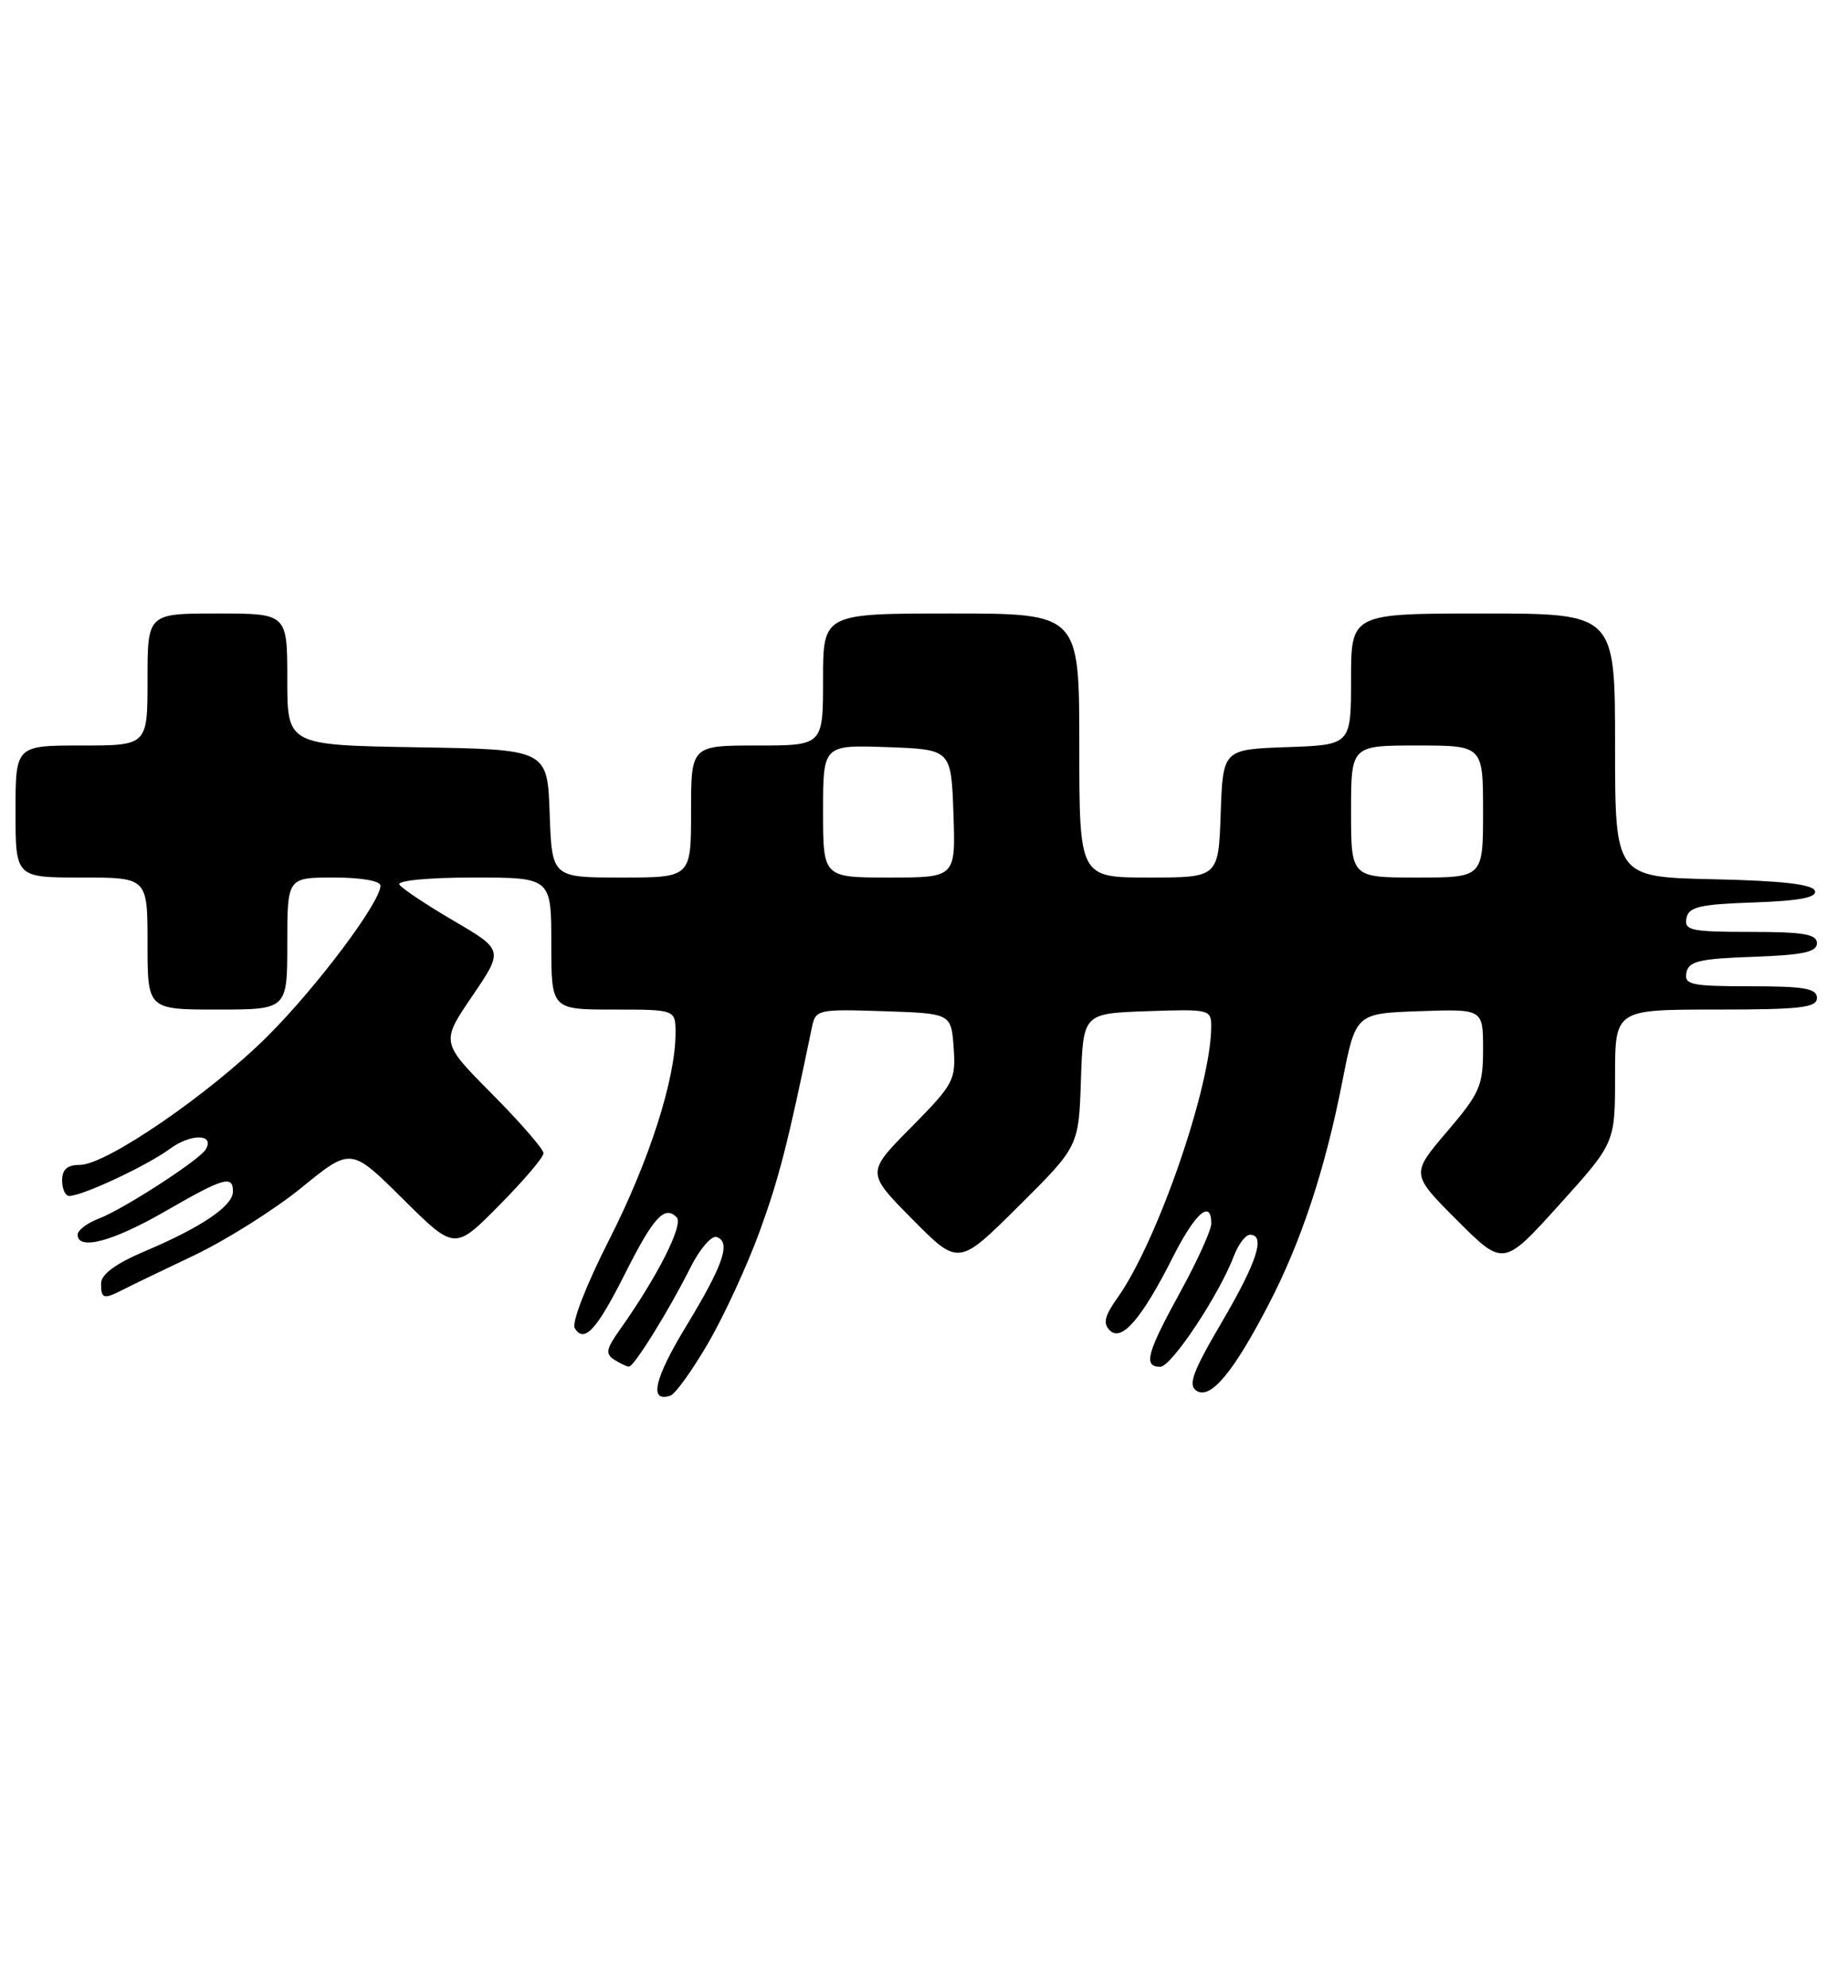 <?xml version="1.0" encoding="UTF-8" standalone="no"?>
<!DOCTYPE svg PUBLIC "-//W3C//DTD SVG 1.1//EN" "http://www.w3.org/Graphics/SVG/1.1/DTD/svg11.dtd" >
<svg xmlns="http://www.w3.org/2000/svg" xmlns:xlink="http://www.w3.org/1999/xlink" version="1.1" viewBox="0 0 238 256">
 <g >
 <path fill="currentColor"
d=" M 91.22 172.92 C 93.27 169.39 96.26 162.90 97.86 158.50 C 100.35 151.64 101.48 147.21 104.58 132.21 C 105.04 130.01 105.39 129.93 113.78 130.21 C 122.50 130.50 122.50 130.50 122.82 134.91 C 123.11 139.09 122.84 139.60 117.35 145.16 C 111.56 151.00 111.56 151.00 117.50 157.00 C 123.45 163.01 123.45 163.01 131.19 155.31 C 138.93 147.62 138.93 147.62 139.21 139.06 C 139.50 130.50 139.50 130.50 147.75 130.21 C 155.77 129.93 156.00 129.98 155.99 132.21 C 155.97 139.88 149.04 159.92 143.93 167.10 C 142.25 169.46 142.02 170.42 142.95 171.33 C 144.47 172.82 147.08 169.77 151.12 161.75 C 153.95 156.17 156.00 154.39 156.00 157.55 C 156.00 158.40 154.20 162.37 152.00 166.38 C 147.68 174.25 147.21 176.00 149.43 176.00 C 150.86 176.00 157.00 166.76 158.92 161.71 C 159.49 160.22 160.41 159.00 160.98 159.00 C 163.03 159.00 161.90 162.49 157.35 170.26 C 153.59 176.66 152.97 178.37 154.10 179.09 C 155.90 180.25 158.84 176.73 163.37 168.00 C 167.57 159.93 170.65 150.61 172.88 139.25 C 174.60 130.50 174.60 130.50 182.80 130.21 C 191.00 129.92 191.00 129.92 191.00 135.10 C 191.00 139.82 190.59 140.77 186.35 145.73 C 181.70 151.18 181.70 151.18 187.66 157.14 C 193.62 163.10 193.62 163.10 200.81 155.14 C 208.00 147.18 208.00 147.18 208.00 138.59 C 208.00 130.00 208.00 130.00 221.00 130.00 C 231.89 130.00 234.00 129.76 234.00 128.50 C 234.00 127.28 232.38 127.00 225.43 127.00 C 217.80 127.00 216.89 126.81 217.19 125.25 C 217.47 123.78 218.85 123.45 225.76 123.21 C 232.18 122.98 234.00 122.60 234.00 121.46 C 234.00 120.29 232.28 120.00 225.43 120.00 C 217.80 120.00 216.89 119.81 217.19 118.25 C 217.47 116.78 218.85 116.45 225.83 116.21 C 231.78 116.00 234.02 115.57 233.74 114.71 C 233.46 113.87 229.47 113.41 220.67 113.22 C 208.00 112.94 208.00 112.94 208.00 95.97 C 208.00 79.00 208.00 79.00 191.00 79.00 C 174.00 79.00 174.00 79.00 174.00 87.46 C 174.00 95.92 174.00 95.92 165.75 96.21 C 157.50 96.50 157.50 96.50 157.21 104.75 C 156.92 113.00 156.92 113.00 147.96 113.00 C 139.00 113.00 139.00 113.00 139.00 96.00 C 139.00 79.00 139.00 79.00 122.50 79.00 C 106.00 79.00 106.00 79.00 106.00 87.50 C 106.00 96.00 106.00 96.00 97.50 96.00 C 89.00 96.00 89.00 96.00 89.00 104.50 C 89.00 113.00 89.00 113.00 80.04 113.00 C 71.08 113.00 71.08 113.00 70.79 104.75 C 70.50 96.50 70.50 96.50 53.75 96.23 C 37.00 95.95 37.00 95.95 37.00 87.48 C 37.00 79.00 37.00 79.00 28.00 79.00 C 19.00 79.00 19.00 79.00 19.00 87.50 C 19.00 96.00 19.00 96.00 10.50 96.00 C 2.00 96.00 2.00 96.00 2.00 104.50 C 2.00 113.00 2.00 113.00 10.50 113.00 C 19.00 113.00 19.00 113.00 19.00 121.50 C 19.00 130.00 19.00 130.00 28.00 130.00 C 37.00 130.00 37.00 130.00 37.00 121.50 C 37.00 113.00 37.00 113.00 43.00 113.00 C 46.54 113.00 49.00 113.43 49.00 114.05 C 49.00 116.17 40.84 127.05 34.51 133.38 C 27.07 140.81 13.69 150.00 10.30 150.00 C 8.67 150.00 8.00 150.58 8.00 152.00 C 8.00 153.10 8.41 154.00 8.92 154.00 C 10.62 154.00 18.94 150.10 21.89 147.93 C 24.61 145.92 27.74 146.00 26.47 148.04 C 25.62 149.42 15.87 155.72 12.75 156.91 C 11.24 157.48 10.00 158.41 10.00 158.98 C 10.00 161.07 14.51 159.88 21.24 156.00 C 28.82 151.63 30.00 151.28 30.00 153.43 C 30.00 155.28 25.97 158.02 18.77 161.07 C 14.92 162.70 13.03 164.08 13.02 165.25 C 13.00 167.25 13.34 167.35 15.76 166.11 C 16.72 165.61 20.88 163.61 25.00 161.65 C 29.12 159.69 35.36 155.76 38.85 152.92 C 45.20 147.75 45.20 147.75 51.88 154.38 C 58.56 161.01 58.56 161.01 64.28 155.22 C 67.43 152.04 70.00 149.02 70.00 148.50 C 70.00 147.98 67.02 144.55 63.39 140.89 C 56.77 134.22 56.77 134.22 60.81 128.28 C 64.85 122.33 64.85 122.33 58.43 118.57 C 54.89 116.50 51.75 114.40 51.44 113.91 C 51.12 113.39 55.19 113.00 60.94 113.00 C 71.00 113.00 71.00 113.00 71.00 121.50 C 71.00 130.00 71.00 130.00 79.00 130.00 C 87.00 130.00 87.00 130.00 87.00 133.04 C 87.00 138.93 83.61 149.50 78.47 159.61 C 75.48 165.50 73.59 170.34 74.03 171.04 C 75.24 173.01 76.84 171.27 80.50 164.00 C 84.16 156.73 85.58 155.18 87.14 156.74 C 88.08 157.68 84.67 164.41 79.74 171.35 C 78.07 173.71 77.96 174.36 79.11 175.09 C 79.87 175.57 80.72 175.98 81.00 175.98 C 81.65 176.00 86.18 168.70 88.94 163.18 C 90.13 160.81 91.65 159.06 92.30 159.29 C 94.17 159.94 93.17 162.86 88.37 170.77 C 84.25 177.55 83.55 180.65 86.33 179.72 C 86.97 179.51 89.17 176.45 91.22 172.92 Z  M 106.00 104.46 C 106.00 95.92 106.00 95.92 114.25 96.21 C 122.50 96.50 122.50 96.50 122.79 104.75 C 123.08 113.00 123.08 113.00 114.54 113.00 C 106.00 113.00 106.00 113.00 106.00 104.46 Z  M 174.00 104.50 C 174.00 96.00 174.00 96.00 182.50 96.00 C 191.00 96.00 191.00 96.00 191.00 104.50 C 191.00 113.00 191.00 113.00 182.50 113.00 C 174.00 113.00 174.00 113.00 174.00 104.50 Z "/>
</g>
</svg>
